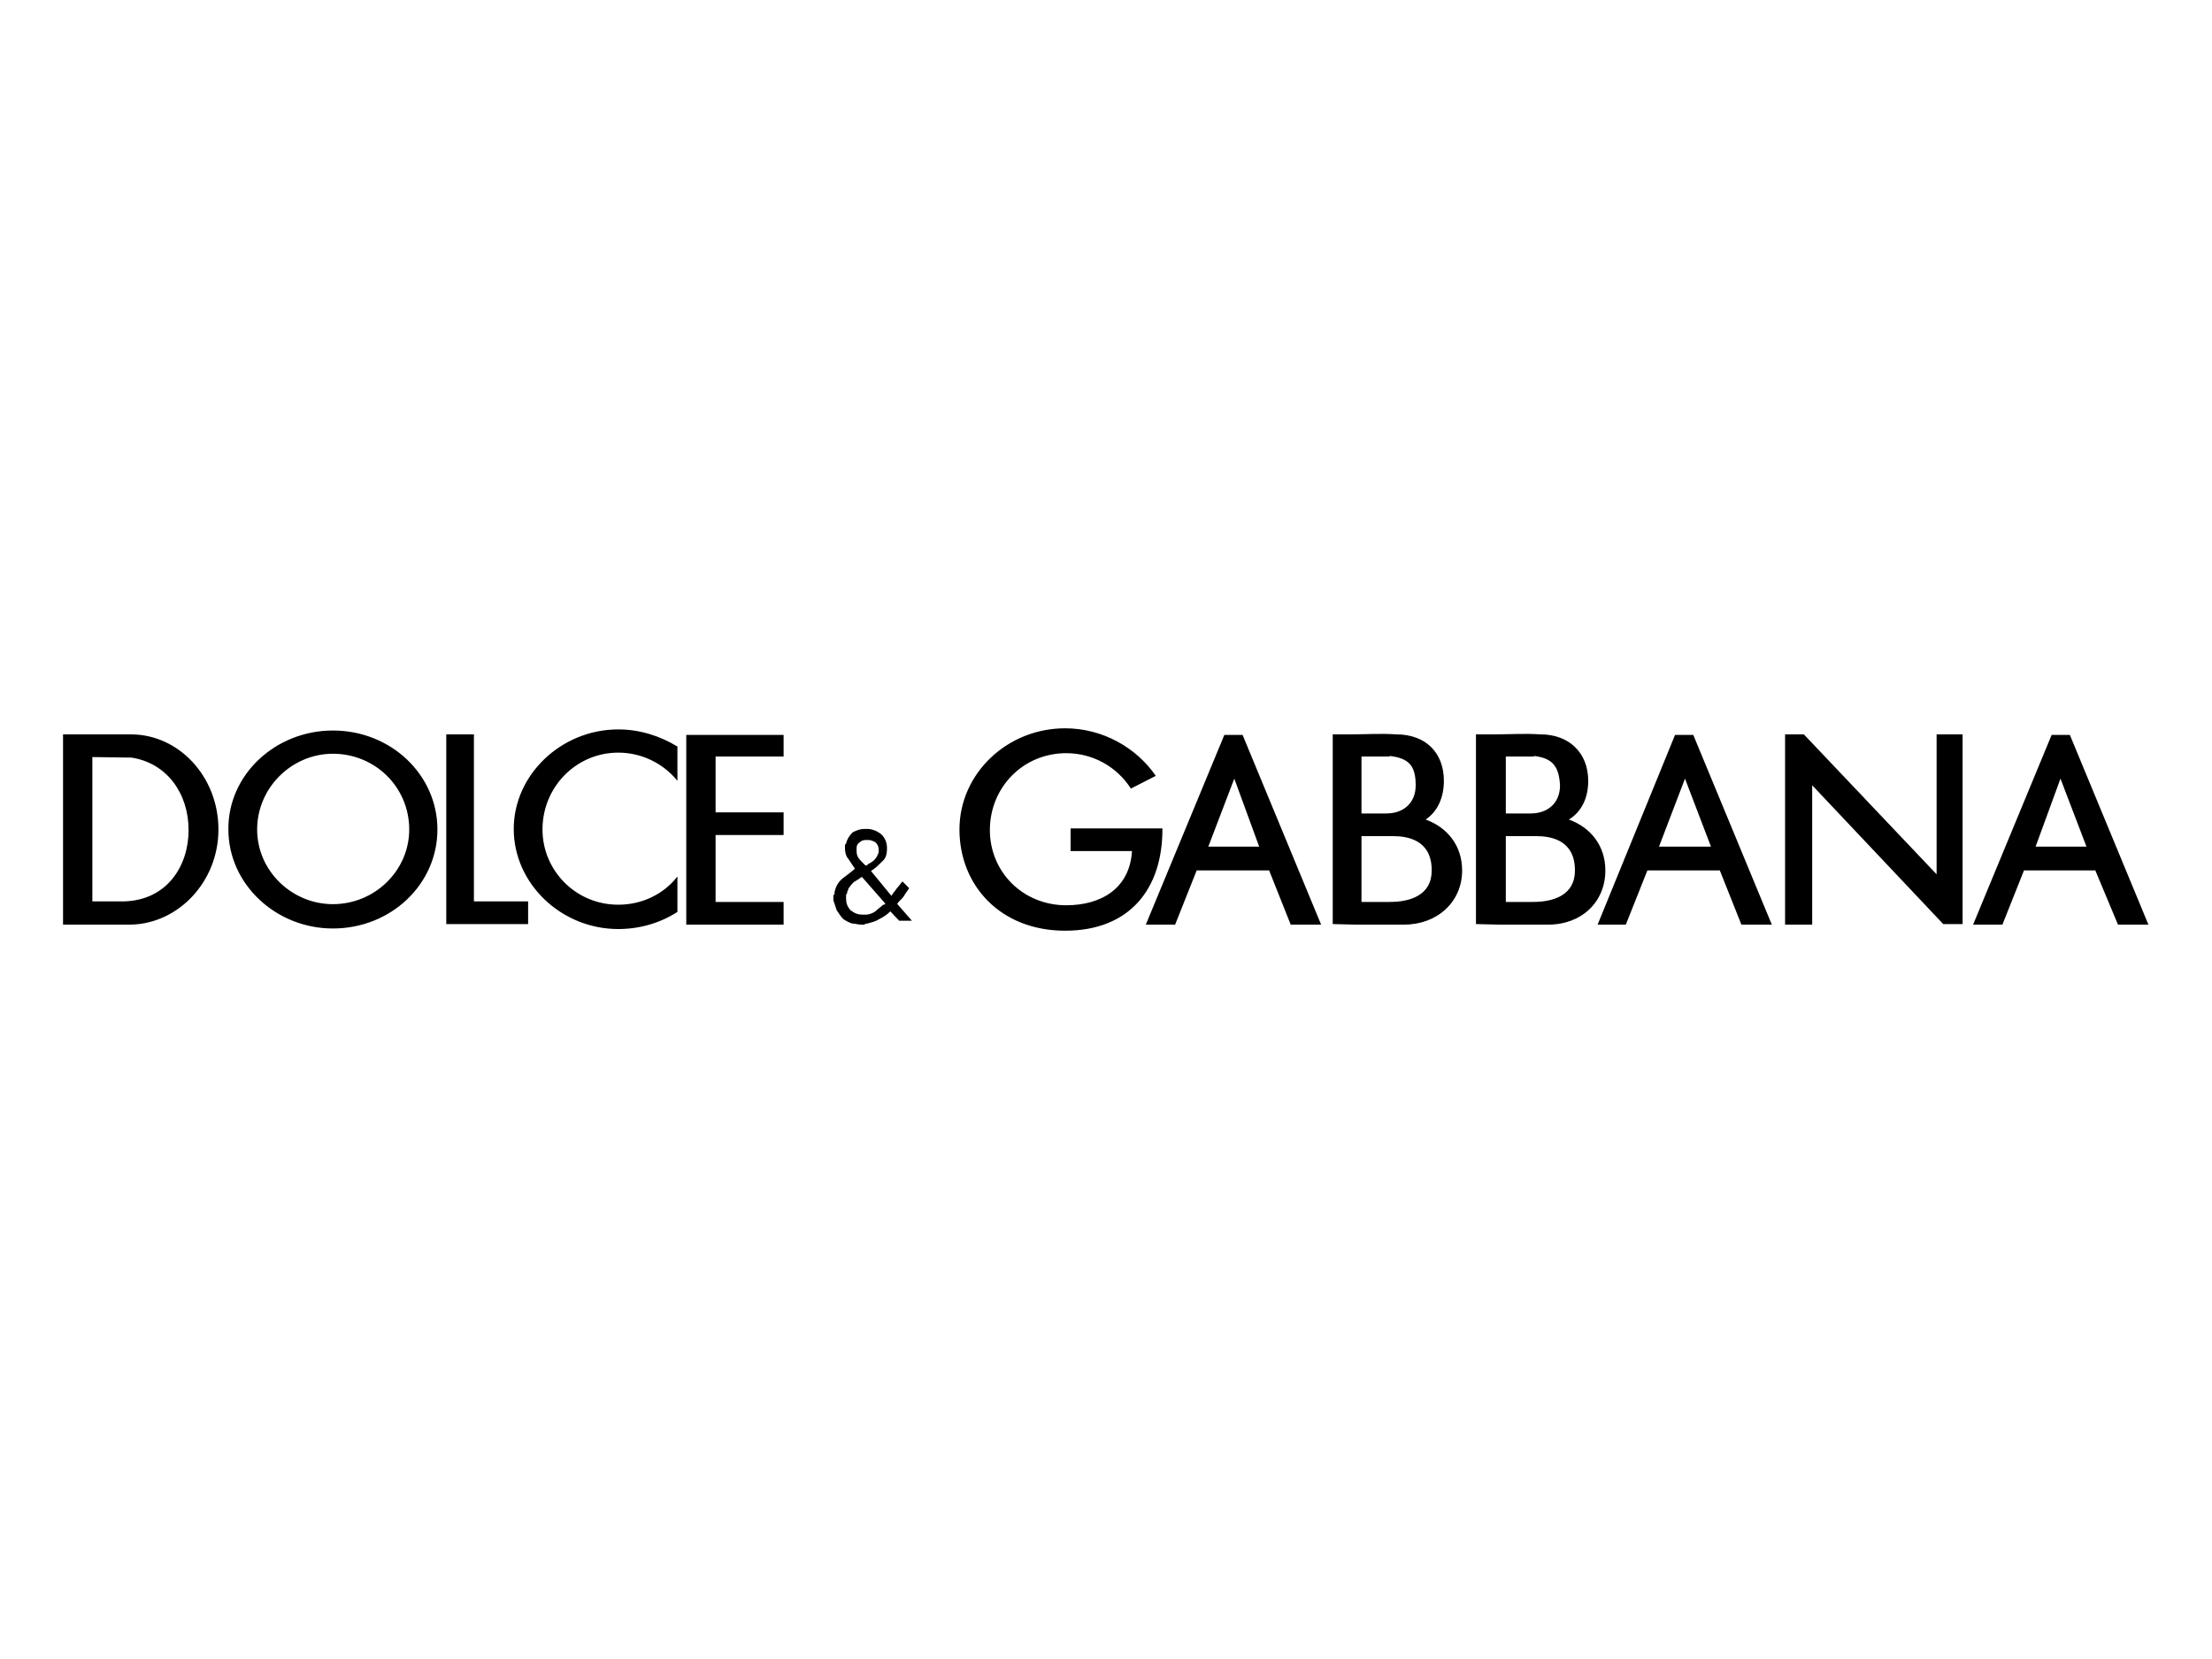 <?xml version="1.0" encoding="utf-8"?>
<!-- Generator: Adobe Illustrator 23.0.3, SVG Export Plug-In . SVG Version: 6.00 Build 0)  -->
<svg version="1.1"
	 id="logosvg.com" inkscape:output_extension="org.inkscape.output.svg.inkscape" inkscape:version="0.46" sodipodi:docname="Dolce_&amp;_Gabbana.svg" sodipodi:version="0.32" xmlns:cc="http://creativecommons.org/ns#" xmlns:dc="http://purl.org/dc/elements/1.1/" xmlns:inkscape="http://www.inkscape.org/namespaces/inkscape" xmlns:rdf="http://www.w3.org/1999/02/22-rdf-syntax-ns#" xmlns:sodipodi="http://sodipodi.sourceforge.net/DTD/sodipodi-0.dtd" xmlns:svg="http://www.w3.org/2000/svg"
	 xmlns="http://www.w3.org/2000/svg" xmlns:xlink="http://www.w3.org/1999/xlink" x="0px" y="0px" viewBox="0 0 400 300"
	 style="enable-background:new 0 0 400 300;" xml:space="preserve">
<style type="text/css">
	.st0{fill-rule:evenodd;clip-rule:evenodd;}
</style>
<path id="logo" sodipodi:nodetypes="ccccsccccccccccsccccssccccssscccccccccccccccsssccssccccccccccccccccccccccccccscccccccccccccccccccccccccccscsscccccsccccccccccccccccccccccscccccccccccccssccccsccccccsccccccccccssscccccsssccccccccccccccccccccccccccccccccccccccccccccccccsccccccccscccccccccccscscccccccccccccccccccscccccccccccscsccccccccccccccccccccc" class="st0" d="
	M11.4,132.8h4.9h0.4h7c8.6,0,15.8,7.6,15.8,17.2c0,9.4-7.2,17-15.8,17.2h-7l0,0h-0.6h-4.7V132.8L11.4,132.8z M16.7,136.9v26.1h5.7
	c7.8-0.2,11.7-6.4,11.7-12.9c0-6.6-3.9-12.1-10.3-13.1L16.7,136.9L16.7,136.9z M60.2,132.1c10.5,0,18.9,8,18.9,17.9
	c0,9.9-8.4,17.9-18.9,17.9c-10.3,0-18.9-8-18.9-17.9C41.2,140.1,49.8,132.1,60.2,132.1L60.2,132.1z M60.2,136.3
	c7.6,0,13.8,6,13.8,13.7c0,7.4-6.2,13.5-13.8,13.5c-7.4,0-13.7-6-13.7-13.5C46.5,142.4,52.8,136.3,60.2,136.3L60.2,136.3z
	 M80.6,132.8h5.1v30.2h9.8v4.1h-9.8h-2.3h-2.7V132.8L80.6,132.8z M111.8,131.9c3.9,0,7.6,1.2,10.7,3.1v6.2
	c-2.5-3.1-6.4-5.1-10.7-5.1c-7.6,0-13.7,6.2-13.7,13.9c0,7.4,6,13.6,13.7,13.6c4.3,0,8.2-1.9,10.7-5.1v6.4c-3.1,2-6.8,3.1-10.7,3.1
	c-10.3,0-18.9-8.2-18.9-18.1C92.9,140.1,101.5,131.9,111.8,131.9L111.8,131.9z M129.4,163.1h12.3v4.1h-12.3h-5.3v-4.1V151v-4.1
	v-10.1v-3.9h5.3h12.3v3.9h-12.3v10.1h12.3v4.1h-12.3V163.1L129.4,163.1z M161,164.8c-0.6,0.6-1.2,1-2,1.4c-0.6,0.4-1.4,0.6-2.1,0.8
	c-0.2,0-0.4,0-0.6,0.2c-0.2,0-0.4,0-0.6,0c-0.6,0-1-0.2-1.6-0.2c-0.6-0.2-1-0.4-1.6-0.8c-0.4-0.4-0.8-1-1.2-1.6
	c-0.2-0.6-0.4-1.2-0.6-1.8v-0.2c0-0.2,0-0.2,0-0.2c0-0.2,0-0.2,0-0.2c0-0.2,0-0.2,0-0.4l0,0h0.2c0-0.2,0-0.2,0-0.2s0,0,0-0.2
	c0.2-1,0.6-1.8,1.4-2.5c0.8-0.6,1.6-1.2,2.3-1.8c-0.4-0.6-0.8-1.2-1.2-1.8c-0.4-0.4-0.6-1.2-0.6-1.8v-0.2c0-0.2,0-0.2,0-0.4l0,0l0,0
	c0-0.2,0-0.2,0-0.2c0.2,0,0.2-0.2,0.2-0.2c0.2-0.8,0.6-1.4,1.2-2c0.8-0.4,1.4-0.6,2.1-0.6c0,0,0,0,0.2,0l0,0h0.2c0,0,0,0,0.2,0
	c0.8,0,1.8,0.4,2.5,1c0.6,0.6,1,1.4,1,2.5c0,1-0.2,1.8-0.8,2.3c-0.8,0.8-1.4,1.4-2.1,1.8l3.7,4.5c0.2-0.4,0.6-0.8,1-1.4
	c0.4-0.4,0.6-0.8,1-1.2l1.2,1.2c-0.2,0.4-0.6,0.8-0.8,1.2s-0.6,0.8-1,1.2c0,0,0,0-0.2,0.2c0,0,0,0.2-0.2,0.2l2.7,3.1h-2.3L161,164.8
	L161,164.8z M156.5,165.4c0.6,0,1.2-0.2,1.8-0.6c0.4-0.4,1-0.8,1.4-1.2c0.2,0,0.2,0,0.2,0s0,0,0.2-0.2l-4.3-4.9l0,0
	c0,0.2,0,0.2-0.2,0.2l0,0c-0.2,0.2-0.2,0.2-0.2,0.2c-0.4,0.2-0.6,0.4-1,0.6c-0.4,0.4-0.6,0.6-0.8,1c-0.2,0-0.2,0.2-0.2,0.4
	c-0.2,0.2-0.2,0.4-0.2,0.6c-0.2,0.2-0.2,0.4-0.2,0.4c0,0.2,0,0.4,0,0.6c0,0.8,0.2,1.4,0.8,2.1c0.8,0.6,1.4,0.8,2.3,0.8l0,0h0.2l0,0
	l0,0C156.3,165.4,156.3,165.4,156.5,165.4L156.5,165.4z M154.9,153.3c0,0.2,0,0.2,0,0.2l0,0v0.2l0,0c0,0.4,0,0.8,0.2,1.2
	c0.2,0.4,0.6,0.8,0.8,1c0.2,0.2,0.2,0.2,0.4,0.4l0.2,0.2h0.2c0,0,0.2,0,0.2-0.2c0.4-0.2,0.8-0.4,1.2-0.8c0.4-0.4,0.6-0.8,0.8-1.4
	l0,0c0-0.2,0-0.2,0-0.2l0,0c0-0.2,0-0.2,0-0.2c0-0.6-0.2-1-0.6-1.4c-0.4-0.2-0.8-0.4-1.2-0.4c-0.2,0-0.2,0-0.2,0s0,0-0.2,0l0,0l0,0
	c-0.4,0-0.8,0-1.2,0.4C155.1,152.5,154.9,152.9,154.9,153.3L154.9,153.3z M192.6,131.7c6.8,0,12.9,3.5,16.4,8.6l-4.5,2.3
	c-2.5-3.9-6.8-6.4-11.7-6.4c-7.8,0-13.8,6.2-13.8,13.9c0,7.6,6,13.6,13.8,13.6c6.4,0,11.5-3.1,11.9-9.8h-11.1v-4.1h10.7
	c0,0,5.5,0,5.9,0c0,0,0-10.5,0,0.2c0,10.7-5.9,18.3-17.6,18.3c-11.7,0-19.1-8.2-19.1-18.3C173.5,139.9,182.1,131.7,192.6,131.7
	L192.6,131.7z M207.2,167.2l14.2-34.3h3.3l14.2,34.3h-5.5l-3.9-9.8h-13.1l-3.9,9.8H207.2L207.2,167.2z M218.5,153.1l4.7-12.3
	l4.5,12.3H218.5L218.5,153.1z M288.9,167.2l14-34.3h3.3l14.2,34.3h-5.5l-3.9-9.8h-13.1l-3.9,9.8H288.9L288.9,167.2z M300,153.1
	l4.7-12.3l4.7,12.3H300L300,153.1z M356.8,167.2l14.2-34.3h3.3l14.2,34.3h-5.5l-4.1-9.8h-12.9l-3.9,9.8H356.8L356.8,167.2z
	 M368.1,153.1l4.5-12.3l4.7,12.3H368.1L368.1,153.1z M251.3,136.7c3.5,0.4,4.7,1.8,4.7,5.3c0,3.3-2.3,5.1-5.3,5.1h-4.5v-10.3H251.3
	L251.3,136.7L251.3,136.7z M251.7,151.2h0.2c2.5,0,7,0.6,7,6.2c0,4.5-3.9,5.7-7.6,5.7h0.8h-5.9v-11.9h4.5L251.7,151.2L251.7,151.2z
	 M245.1,167.2h1.2h7.6l0,0c6,0,10.5-4.1,10.5-9.8c0-4.5-2.7-7.8-6.6-9.2c2.1-1.4,3.3-3.9,3.3-7c0-5.1-3.3-8.4-8.6-8.4
	c-2.7-0.2-5.7,0-8.4,0h-0.2c0,0,0,0-0.2,0l0,0H241v34.3L245.1,167.2L245.1,167.2z M277.4,136.7c3.3,0.4,4.5,1.8,4.7,5.3
	c0,3.3-2.3,5.1-5.3,5.1h-4.5v-10.3H277.4L277.4,136.7L277.4,136.7z M277.6,151.2c0.2,0,0.2,0,0.2,0c2.5,0,7,0.6,7,6.2
	c0,4.5-3.9,5.7-7.6,5.7h1h-5.9v-11.9h4.5L277.6,151.2L277.6,151.2z M271,167.2h1.4h7.6l0,0c6,0,10.3-4.1,10.3-9.8
	c0-4.5-2.7-7.8-6.6-9.2c2.3-1.4,3.5-3.9,3.5-7c0-5.1-3.5-8.4-8.6-8.4c-2.9-0.2-5.7,0-8.6,0l0,0c-0.2,0-0.2,0-0.2,0h-0.2h-2.7v34.3
	L271,167.2L271,167.2z M322.9,132.8h3.3l24,25.3v-25.3h4.7v34.3h-3.5L327.7,142v25.2h-4.9V132.8L322.9,132.8z"/>
</svg>
